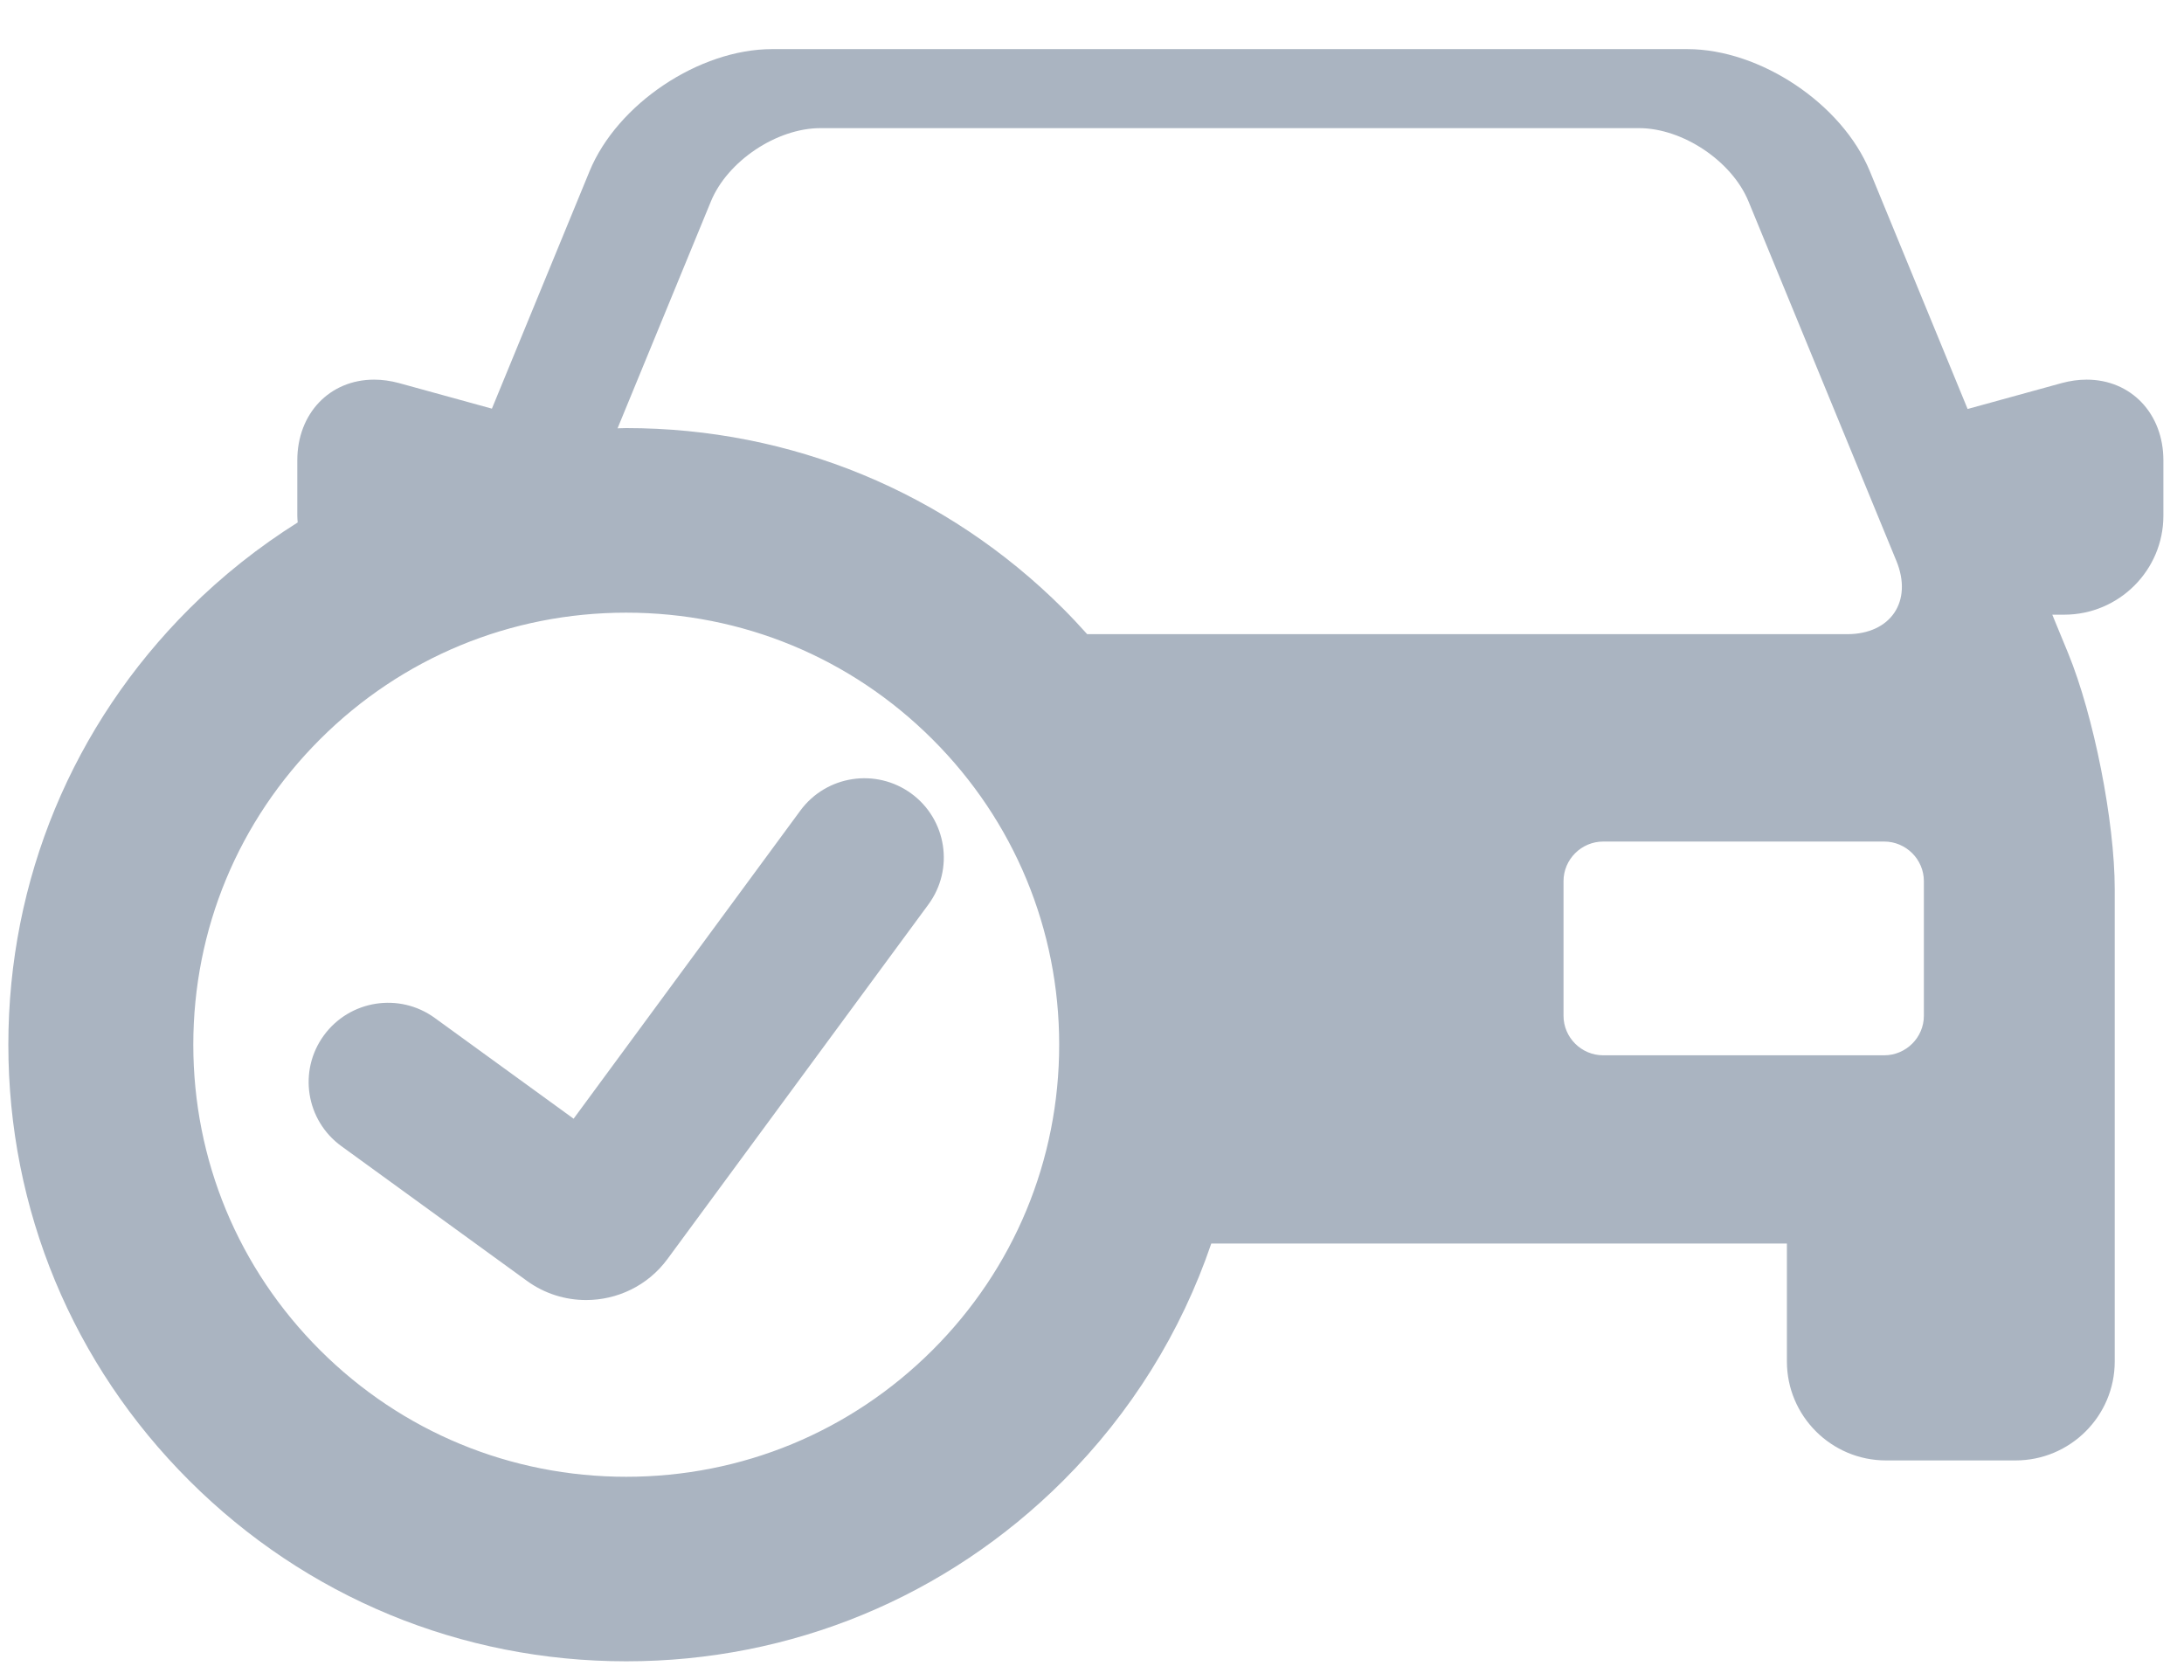 <svg xmlns="http://www.w3.org/2000/svg" width="39" height="30">
    <path fill="#AAB4C1" fill-rule="evenodd" d="M36.861 10.976h-.213l.282.685c.459 1.117.833 3.009.833 4.216v8.434c0 .974-.794 1.767-1.771 1.767h-2.313c-.976 0-1.77-.793-1.77-1.767v-2.106H21.63c-.537 1.577-1.431 3.023-2.645 4.235-2.084 2.08-4.855 3.225-7.802 3.225-2.947 0-5.718-1.145-7.802-3.225C1.297 24.361.149 21.596.149 18.655s1.148-5.707 3.232-7.786c.592-.591 1.242-1.104 1.935-1.54-.003-.04-.007-.08-.007-.12V8.22c0-.835.577-1.441 1.372-1.441.145 0 .294.021.443.061l1.66.457 1.744-4.24c.495-1.202 1.957-2.18 3.26-2.18H30.13c1.303 0 2.765.978 3.26 2.18l1.746 4.246 1.682-.463c.149-.04.297-.061.443-.061.794 0 1.371.606 1.371 1.441v.989c0 .974-.794 1.767-1.771 1.767zM5.716 13.2c-1.46 1.457-2.264 3.394-2.264 5.455 0 2.06.804 3.998 2.264 5.455 1.46 1.457 3.402 2.26 5.467 2.26 2.065 0 4.006-.803 5.467-2.26 1.46-1.457 2.264-3.395 2.264-5.455 0-2.061-.804-3.998-2.264-5.455-1.461-1.458-3.402-2.26-5.467-2.26-2.065 0-4.007.802-5.467 2.26zm28.148-3.184l-2.641-6.42c-.296-.72-1.176-1.308-1.955-1.308H14.65c-.779 0-1.659.588-1.955 1.308l-1.667 4.052c.052-.001.103-.004.155-.004 2.947 0 5.717 1.145 7.802 3.225.148.148.29.3.429.455h13.572c.779 0 1.174-.588.878-1.308zm.491 5.718c0-.388-.319-.707-.709-.707h-5.017c-.39 0-.709.319-.709.707v2.404c0 .388.319.706.709.706h5.017c.39 0 .709-.318.709-.706v-2.404zm-18.08-1.563c.631.463.767 1.349.304 1.979l-4.661 6.333c-.352.478-.899.731-1.452.731-.367 0-.738-.111-1.056-.342l-3.314-2.406c-.634-.46-.774-1.345-.313-1.977.461-.632 1.348-.772 1.981-.312l2.479 1.799 4.049-5.502c.464-.63 1.352-.765 1.983-.303z"/>
</svg>
